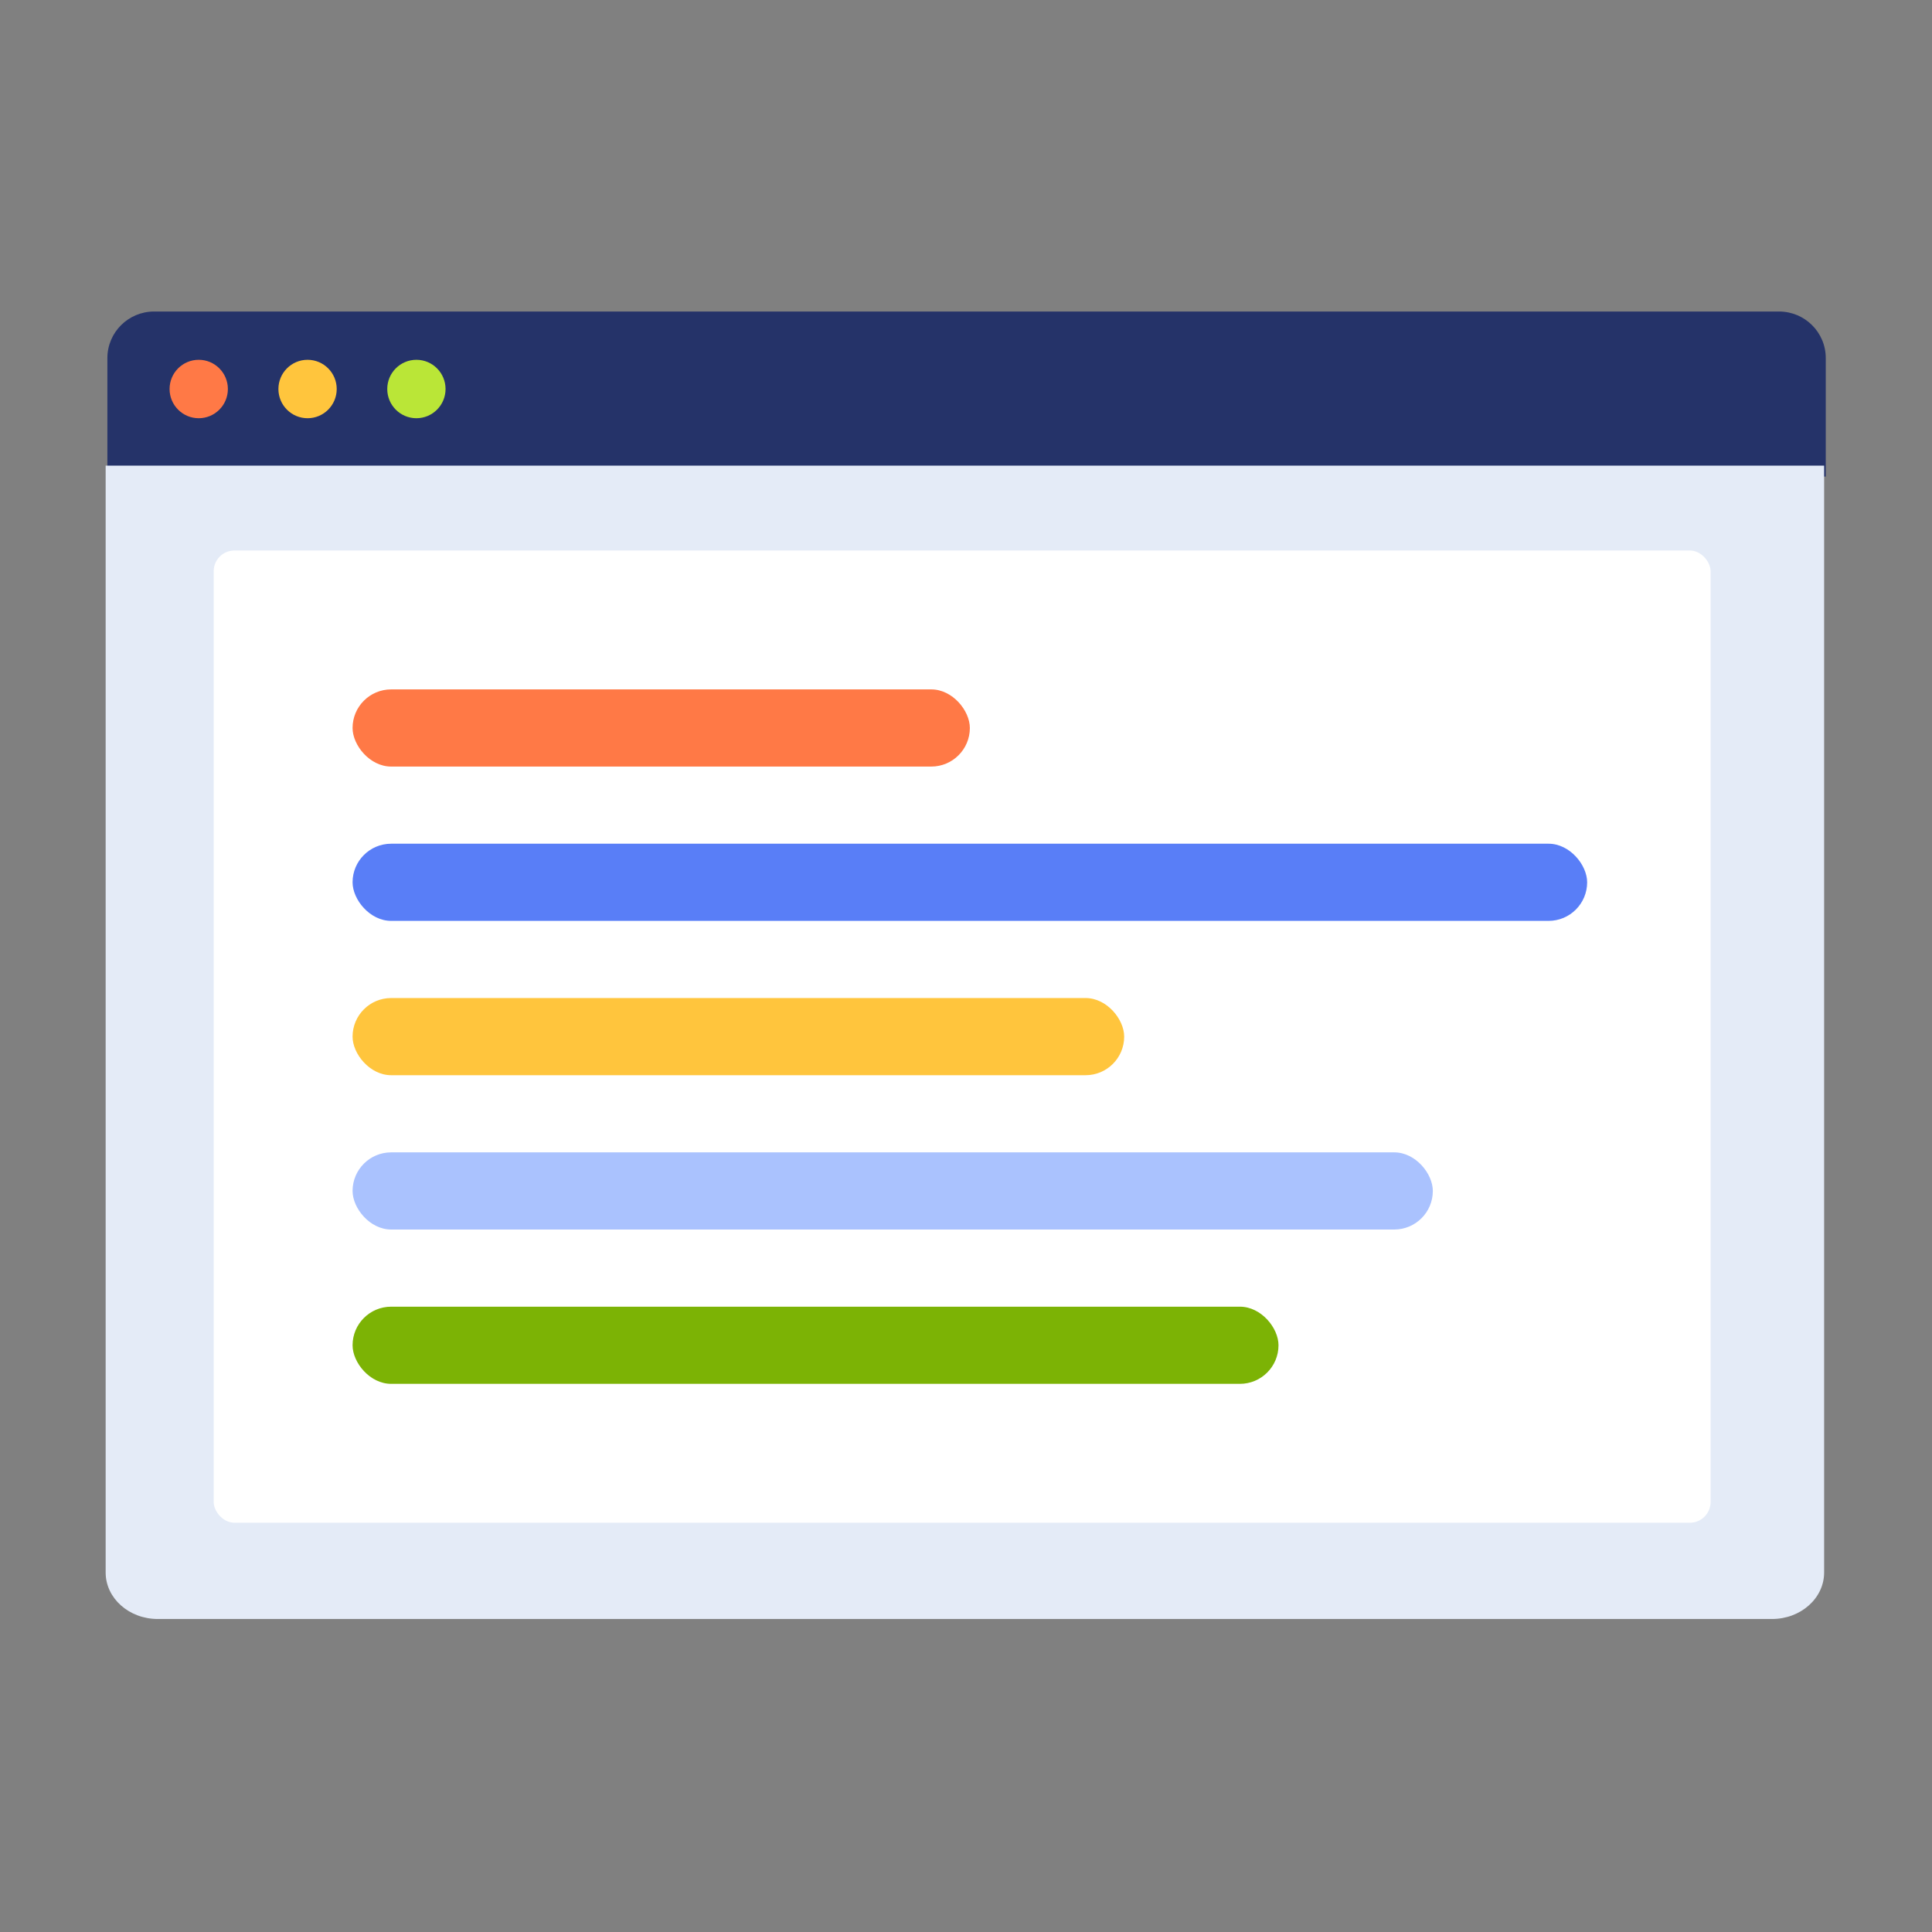 <svg xmlns="http://www.w3.org/2000/svg" xmlns:xlink="http://www.w3.org/1999/xlink" width="1024" height="1024" version="1.1" viewBox="0 0 1024 1024"><rect x="0" y="0" width="1024" height="1024" fill="#808080" stroke="none"/><title>3.通用组件/彩色版/文本详情页</title><desc>Created with Sketch.</desc><g id="3.通用组件/彩色版/文本详情页" fill="none" fill-rule="evenodd" stroke="none" stroke-width="1"><g id="分组-8" transform="translate(56, 165)"><g id="分组-2-copy-2" transform="translate(0, 0)"><path id="Fill-1" fill="#253369" d="M911.693,87.594 L0.915,87.594 L0.915,24.782 C0.915,11.157 12.007,0.11 25.687,0.11 L886.921,0.11 C900.602,0.11 911.693,11.157 911.693,24.782 L911.693,87.594 Z"/><path id="Fill-5" fill="#FF7946" d="M64.779,41.184 C64.779,49.735 57.862,56.668 49.328,56.668 C40.796,56.668 33.88,49.735 33.88,41.184 C33.88,32.633 40.796,25.7 49.328,25.7 C57.862,25.7 64.779,32.633 64.779,41.184"/><path id="Fill-7" fill="#FFC53D" d="M122.465,41.184 C122.465,49.735 115.548,56.668 107.015,56.668 C98.483,56.668 91.566,49.735 91.566,41.184 C91.566,32.633 98.483,25.7 107.015,25.7 C115.548,25.7 122.465,32.633 122.465,41.184"/><path id="Fill-9" fill="#BAE637" d="M180.152,41.184 C180.152,49.735 173.235,56.668 164.702,56.668 C156.17,56.668 149.253,49.735 149.253,41.184 C149.253,32.633 156.17,25.7 164.702,25.7 C173.235,25.7 180.152,32.633 180.152,41.184"/></g><path id="Fill-3-Copy-2" fill="#E4EBF7" d="M27.587,693.096 C12.352,693.096 7.10542736e-14,682.065 7.10542736e-14,668.457 L7.10542736e-14,81.794 L910.825,81.794 L910.825,668.457 C910.825,682.065 898.474,693.096 883.238,693.096 L27.587,693.096 Z"/><rect id="矩形-copy-13" width="793.399" height="515.3" x="57.256" y="126.78" fill="#FFF" fill-rule="nonzero" rx="10.993"/><rect id="矩形-copy-19" width="327.175" height="40.897" x="130.87" y="200.395" fill="#FF7946" fill-rule="nonzero" rx="20.448"/><rect id="矩形-copy-26" width="572.556" height="40.897" x="130.87" y="445.776" fill="#AAC2FE" fill-rule="nonzero" rx="20.448"/><rect id="矩形-copy-27" width="490.762" height="40.897" x="130.87" y="527.57" fill="#7CB305" fill-rule="nonzero" rx="20.448"/><rect id="矩形-copy-25" width="408.969" height="40.897" x="130.87" y="363.982" fill="#FFC53D" fill-rule="nonzero" rx="20.448"/><rect id="矩形-copy-24" width="654.35" height="40.897" x="130.87" y="282.188" fill="#597EF7" fill-rule="nonzero" rx="20.448"/></g></g></svg>